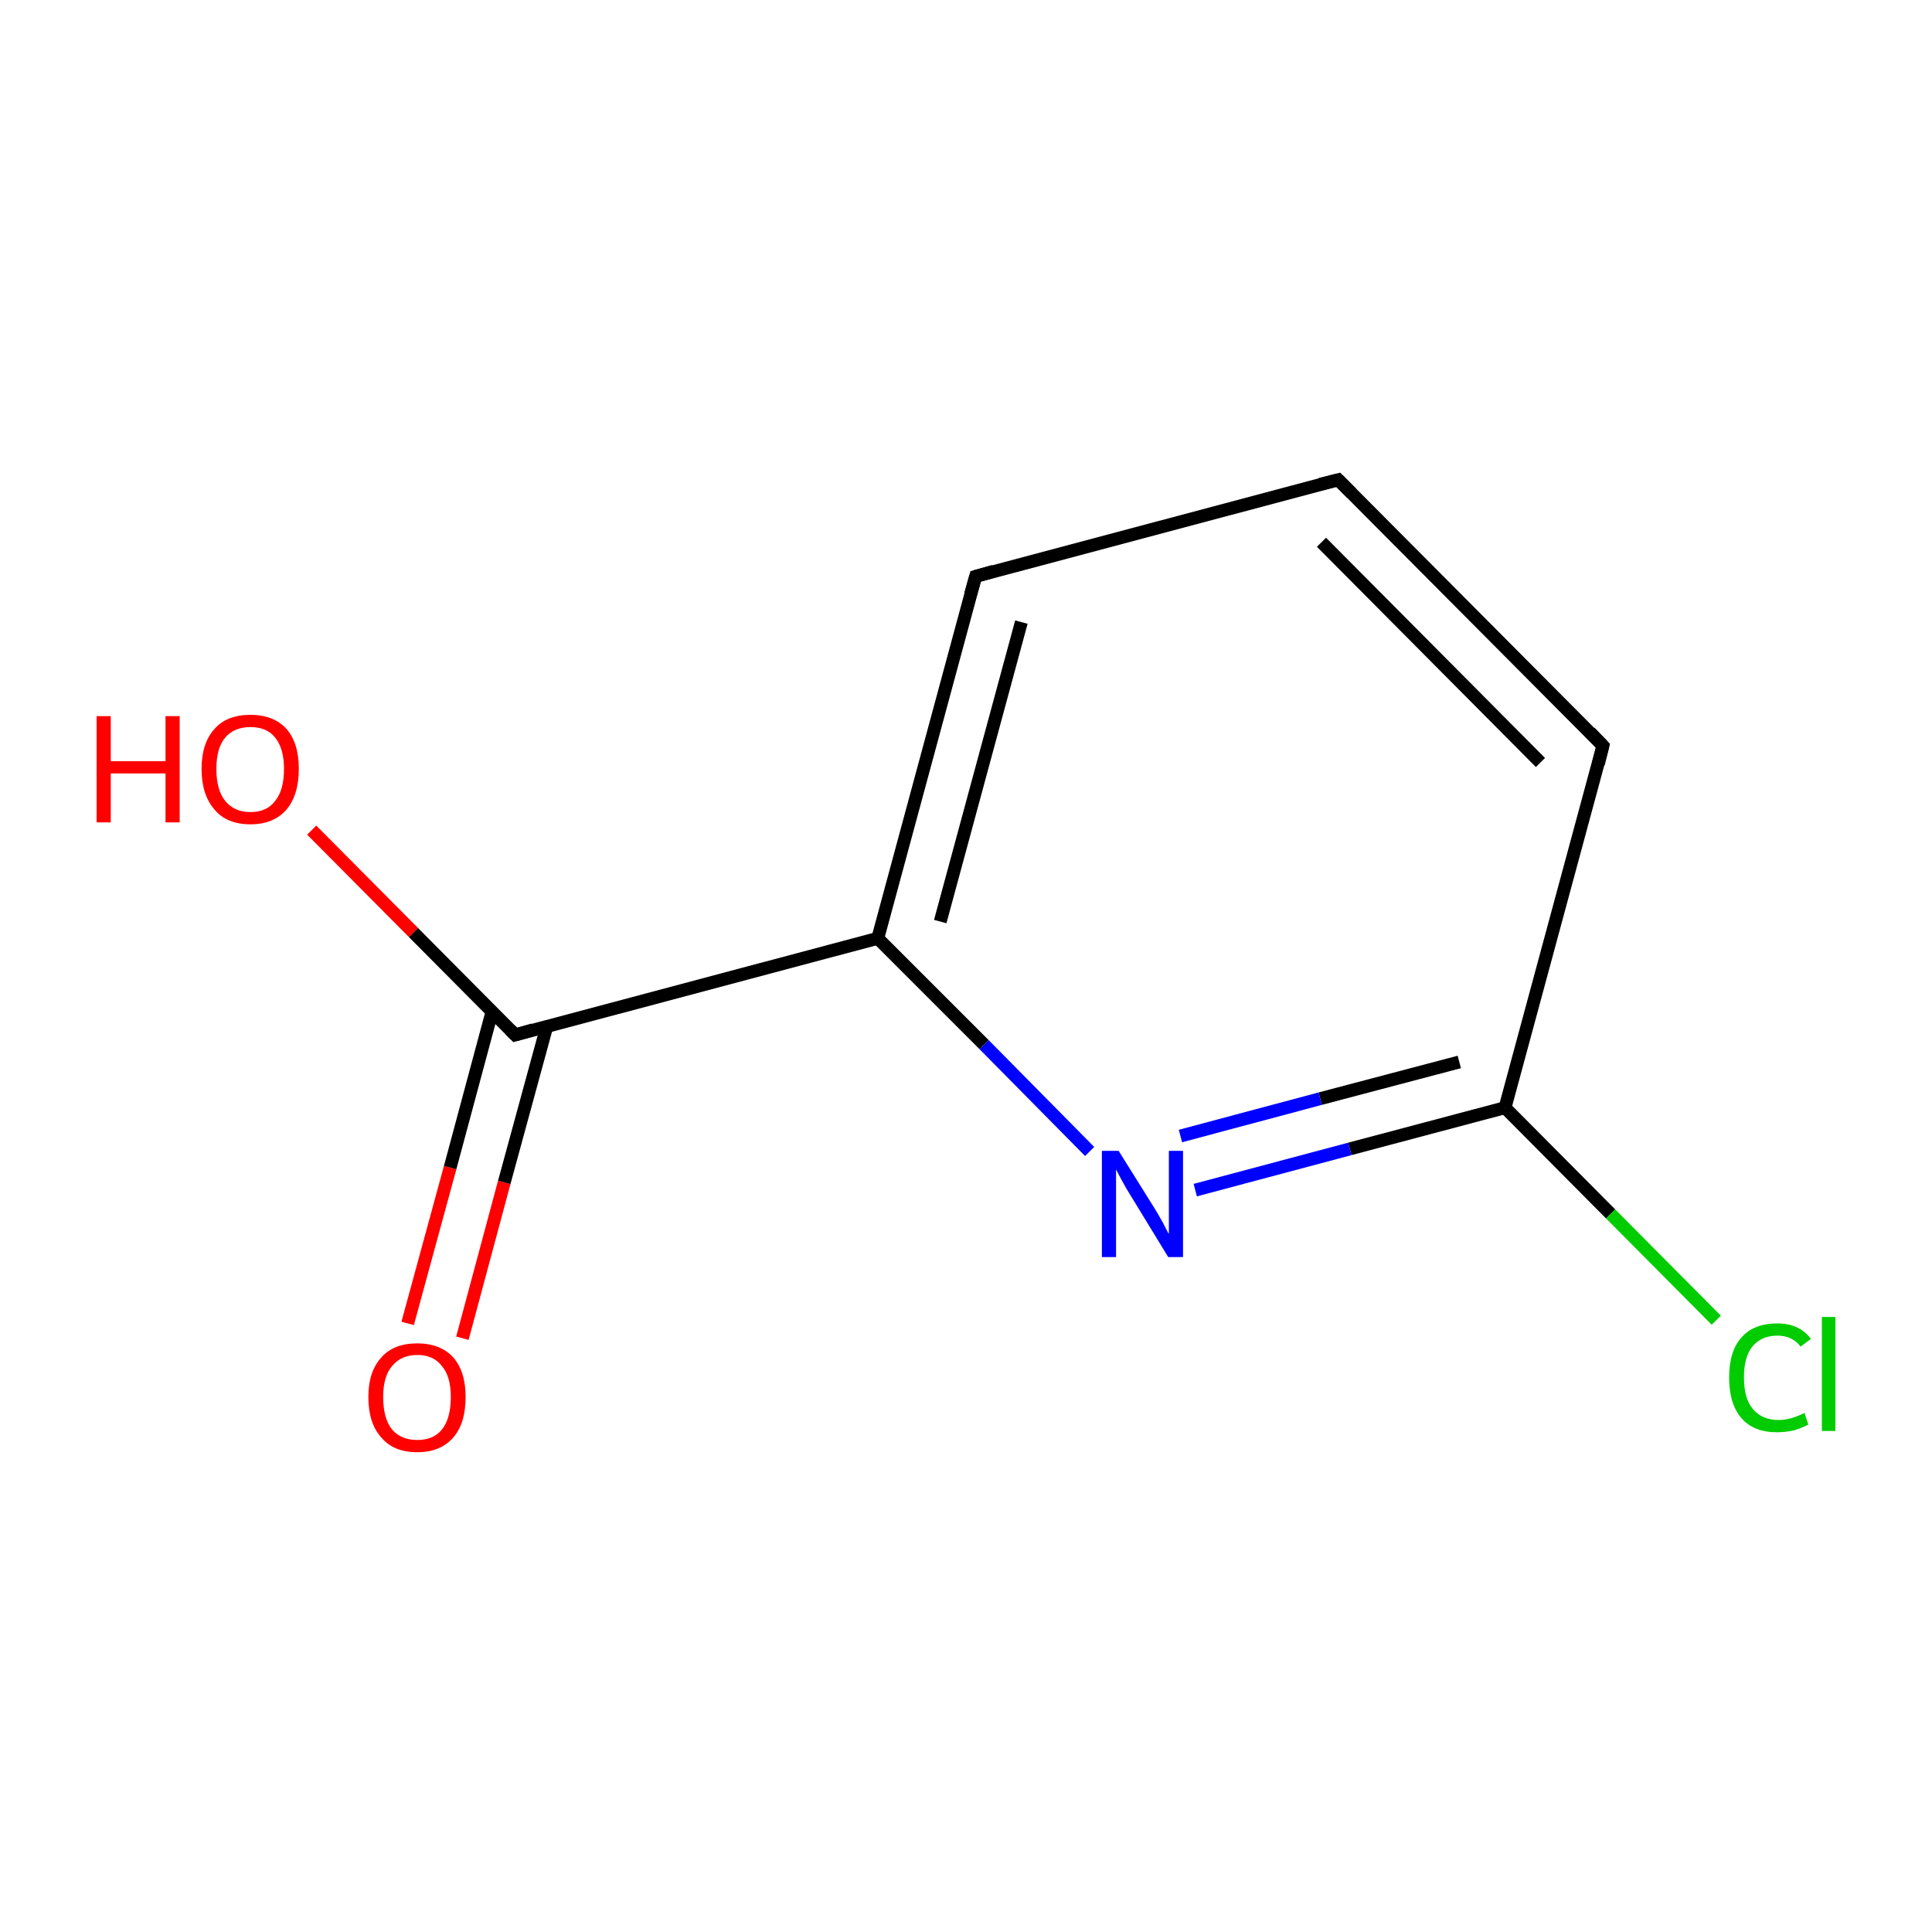 <?xml version='1.0' encoding='iso-8859-1'?>
<svg version='1.1' baseProfile='full'
              xmlns='http://www.w3.org/2000/svg'
                      xmlns:rdkit='http://www.rdkit.org/xml'
                      xmlns:xlink='http://www.w3.org/1999/xlink'
                  xml:space='preserve'
width='300px' height='300px' viewBox='0 0 300 300'>
<!-- END OF HEADER -->
<rect style='opacity:1.0;fill:#FFFFFF;stroke:none' width='300.0' height='300.0' x='0.0' y='0.0'> </rect>
<path class='bond-0 atom-0 atom-1' d='M 63.3,205.5 L 69.9,181.3' style='fill:none;fill-rule:evenodd;stroke:#FF0000;stroke-width:2.0px;stroke-linecap:butt;stroke-linejoin:miter;stroke-opacity:1' />
<path class='bond-0 atom-0 atom-1' d='M 69.9,181.3 L 76.4,157.1' style='fill:none;fill-rule:evenodd;stroke:#000000;stroke-width:2.0px;stroke-linecap:butt;stroke-linejoin:miter;stroke-opacity:1' />
<path class='bond-0 atom-0 atom-1' d='M 71.8,207.8 L 78.3,183.6' style='fill:none;fill-rule:evenodd;stroke:#FF0000;stroke-width:2.0px;stroke-linecap:butt;stroke-linejoin:miter;stroke-opacity:1' />
<path class='bond-0 atom-0 atom-1' d='M 78.3,183.6 L 84.9,159.4' style='fill:none;fill-rule:evenodd;stroke:#000000;stroke-width:2.0px;stroke-linecap:butt;stroke-linejoin:miter;stroke-opacity:1' />
<path class='bond-1 atom-1 atom-2' d='M 80.0,160.7 L 64.2,144.8' style='fill:none;fill-rule:evenodd;stroke:#000000;stroke-width:2.0px;stroke-linecap:butt;stroke-linejoin:miter;stroke-opacity:1' />
<path class='bond-1 atom-1 atom-2' d='M 64.2,144.8 L 48.4,128.9' style='fill:none;fill-rule:evenodd;stroke:#FF0000;stroke-width:2.0px;stroke-linecap:butt;stroke-linejoin:miter;stroke-opacity:1' />
<path class='bond-2 atom-1 atom-3' d='M 80.0,160.7 L 136.3,145.7' style='fill:none;fill-rule:evenodd;stroke:#000000;stroke-width:2.0px;stroke-linecap:butt;stroke-linejoin:miter;stroke-opacity:1' />
<path class='bond-3 atom-3 atom-4' d='M 136.3,145.7 L 151.5,89.5' style='fill:none;fill-rule:evenodd;stroke:#000000;stroke-width:2.0px;stroke-linecap:butt;stroke-linejoin:miter;stroke-opacity:1' />
<path class='bond-3 atom-3 atom-4' d='M 146.0,143.1 L 158.6,96.6' style='fill:none;fill-rule:evenodd;stroke:#000000;stroke-width:2.0px;stroke-linecap:butt;stroke-linejoin:miter;stroke-opacity:1' />
<path class='bond-4 atom-4 atom-5' d='M 151.5,89.5 L 207.8,74.5' style='fill:none;fill-rule:evenodd;stroke:#000000;stroke-width:2.0px;stroke-linecap:butt;stroke-linejoin:miter;stroke-opacity:1' />
<path class='bond-5 atom-5 atom-6' d='M 207.8,74.5 L 248.9,115.8' style='fill:none;fill-rule:evenodd;stroke:#000000;stroke-width:2.0px;stroke-linecap:butt;stroke-linejoin:miter;stroke-opacity:1' />
<path class='bond-5 atom-5 atom-6' d='M 205.2,84.2 L 239.2,118.4' style='fill:none;fill-rule:evenodd;stroke:#000000;stroke-width:2.0px;stroke-linecap:butt;stroke-linejoin:miter;stroke-opacity:1' />
<path class='bond-6 atom-6 atom-7' d='M 248.9,115.8 L 233.7,172.0' style='fill:none;fill-rule:evenodd;stroke:#000000;stroke-width:2.0px;stroke-linecap:butt;stroke-linejoin:miter;stroke-opacity:1' />
<path class='bond-7 atom-7 atom-8' d='M 233.7,172.0 L 250.1,188.5' style='fill:none;fill-rule:evenodd;stroke:#000000;stroke-width:2.0px;stroke-linecap:butt;stroke-linejoin:miter;stroke-opacity:1' />
<path class='bond-7 atom-7 atom-8' d='M 250.1,188.5 L 266.5,205.0' style='fill:none;fill-rule:evenodd;stroke:#00CC00;stroke-width:2.0px;stroke-linecap:butt;stroke-linejoin:miter;stroke-opacity:1' />
<path class='bond-8 atom-7 atom-9' d='M 233.7,172.0 L 209.6,178.4' style='fill:none;fill-rule:evenodd;stroke:#000000;stroke-width:2.0px;stroke-linecap:butt;stroke-linejoin:miter;stroke-opacity:1' />
<path class='bond-8 atom-7 atom-9' d='M 209.6,178.4 L 185.6,184.8' style='fill:none;fill-rule:evenodd;stroke:#0000FF;stroke-width:2.0px;stroke-linecap:butt;stroke-linejoin:miter;stroke-opacity:1' />
<path class='bond-8 atom-7 atom-9' d='M 226.6,164.9 L 205.0,170.6' style='fill:none;fill-rule:evenodd;stroke:#000000;stroke-width:2.0px;stroke-linecap:butt;stroke-linejoin:miter;stroke-opacity:1' />
<path class='bond-8 atom-7 atom-9' d='M 205.0,170.6 L 183.3,176.4' style='fill:none;fill-rule:evenodd;stroke:#0000FF;stroke-width:2.0px;stroke-linecap:butt;stroke-linejoin:miter;stroke-opacity:1' />
<path class='bond-9 atom-9 atom-3' d='M 169.2,178.8 L 152.8,162.2' style='fill:none;fill-rule:evenodd;stroke:#0000FF;stroke-width:2.0px;stroke-linecap:butt;stroke-linejoin:miter;stroke-opacity:1' />
<path class='bond-9 atom-9 atom-3' d='M 152.8,162.2 L 136.3,145.7' style='fill:none;fill-rule:evenodd;stroke:#000000;stroke-width:2.0px;stroke-linecap:butt;stroke-linejoin:miter;stroke-opacity:1' />
<path d='M 79.2,159.9 L 80.0,160.7 L 82.8,159.9' style='fill:none;stroke:#000000;stroke-width:2.0px;stroke-linecap:butt;stroke-linejoin:miter;stroke-miterlimit:10;stroke-opacity:1;' />
<path d='M 150.7,92.3 L 151.5,89.5 L 154.3,88.7' style='fill:none;stroke:#000000;stroke-width:2.0px;stroke-linecap:butt;stroke-linejoin:miter;stroke-miterlimit:10;stroke-opacity:1;' />
<path d='M 205.0,75.2 L 207.8,74.5 L 209.9,76.6' style='fill:none;stroke:#000000;stroke-width:2.0px;stroke-linecap:butt;stroke-linejoin:miter;stroke-miterlimit:10;stroke-opacity:1;' />
<path d='M 246.9,113.7 L 248.9,115.8 L 248.2,118.6' style='fill:none;stroke:#000000;stroke-width:2.0px;stroke-linecap:butt;stroke-linejoin:miter;stroke-miterlimit:10;stroke-opacity:1;' />
<path class='atom-0' d='M 57.2 216.9
Q 57.2 213.0, 59.2 210.8
Q 61.1 208.6, 64.8 208.6
Q 68.4 208.6, 70.4 210.8
Q 72.3 213.0, 72.3 216.9
Q 72.3 221.0, 70.4 223.2
Q 68.4 225.5, 64.8 225.5
Q 61.1 225.5, 59.2 223.2
Q 57.2 221.0, 57.2 216.9
M 64.8 223.6
Q 67.3 223.6, 68.6 222.0
Q 70.0 220.3, 70.0 216.9
Q 70.0 213.7, 68.6 212.1
Q 67.3 210.4, 64.8 210.4
Q 62.3 210.4, 60.9 212.1
Q 59.5 213.7, 59.5 216.9
Q 59.5 220.3, 60.9 222.0
Q 62.3 223.6, 64.8 223.6
' fill='#FF0000'/>
<path class='atom-2' d='M 15.0 111.2
L 17.2 111.2
L 17.2 118.2
L 25.7 118.2
L 25.7 111.2
L 27.9 111.2
L 27.9 127.7
L 25.7 127.7
L 25.7 120.1
L 17.2 120.1
L 17.2 127.7
L 15.0 127.7
L 15.0 111.2
' fill='#FF0000'/>
<path class='atom-2' d='M 31.3 119.4
Q 31.3 115.4, 33.3 113.2
Q 35.2 111.0, 38.9 111.0
Q 42.5 111.0, 44.5 113.2
Q 46.4 115.4, 46.4 119.4
Q 46.4 123.4, 44.5 125.7
Q 42.5 128.0, 38.9 128.0
Q 35.2 128.0, 33.3 125.7
Q 31.3 123.4, 31.3 119.4
M 38.9 126.1
Q 41.4 126.1, 42.7 124.4
Q 44.1 122.7, 44.1 119.4
Q 44.1 116.2, 42.7 114.5
Q 41.4 112.9, 38.9 112.9
Q 36.4 112.9, 35.0 114.5
Q 33.6 116.1, 33.6 119.4
Q 33.6 122.7, 35.0 124.4
Q 36.4 126.1, 38.9 126.1
' fill='#FF0000'/>
<path class='atom-8' d='M 268.5 213.9
Q 268.5 209.8, 270.4 207.7
Q 272.3 205.5, 276.0 205.5
Q 279.4 205.5, 281.2 207.9
L 279.6 209.1
Q 278.3 207.4, 276.0 207.4
Q 273.5 207.4, 272.1 209.1
Q 270.8 210.7, 270.8 213.9
Q 270.8 217.2, 272.2 218.8
Q 273.6 220.5, 276.2 220.5
Q 278.0 220.5, 280.2 219.4
L 280.8 221.2
Q 279.9 221.7, 278.6 222.1
Q 277.3 222.4, 275.9 222.4
Q 272.3 222.4, 270.4 220.2
Q 268.5 218.0, 268.5 213.9
' fill='#00CC00'/>
<path class='atom-8' d='M 282.9 204.5
L 285.0 204.5
L 285.0 222.2
L 282.9 222.2
L 282.9 204.5
' fill='#00CC00'/>
<path class='atom-9' d='M 173.7 178.7
L 179.2 187.5
Q 179.7 188.3, 180.6 189.9
Q 181.4 191.5, 181.5 191.6
L 181.5 178.7
L 183.7 178.7
L 183.7 195.2
L 181.4 195.2
L 175.6 185.7
Q 174.9 184.6, 174.2 183.3
Q 173.5 182.0, 173.3 181.6
L 173.3 195.2
L 171.1 195.2
L 171.1 178.7
L 173.7 178.7
' fill='#0000FF'/>
</svg>
